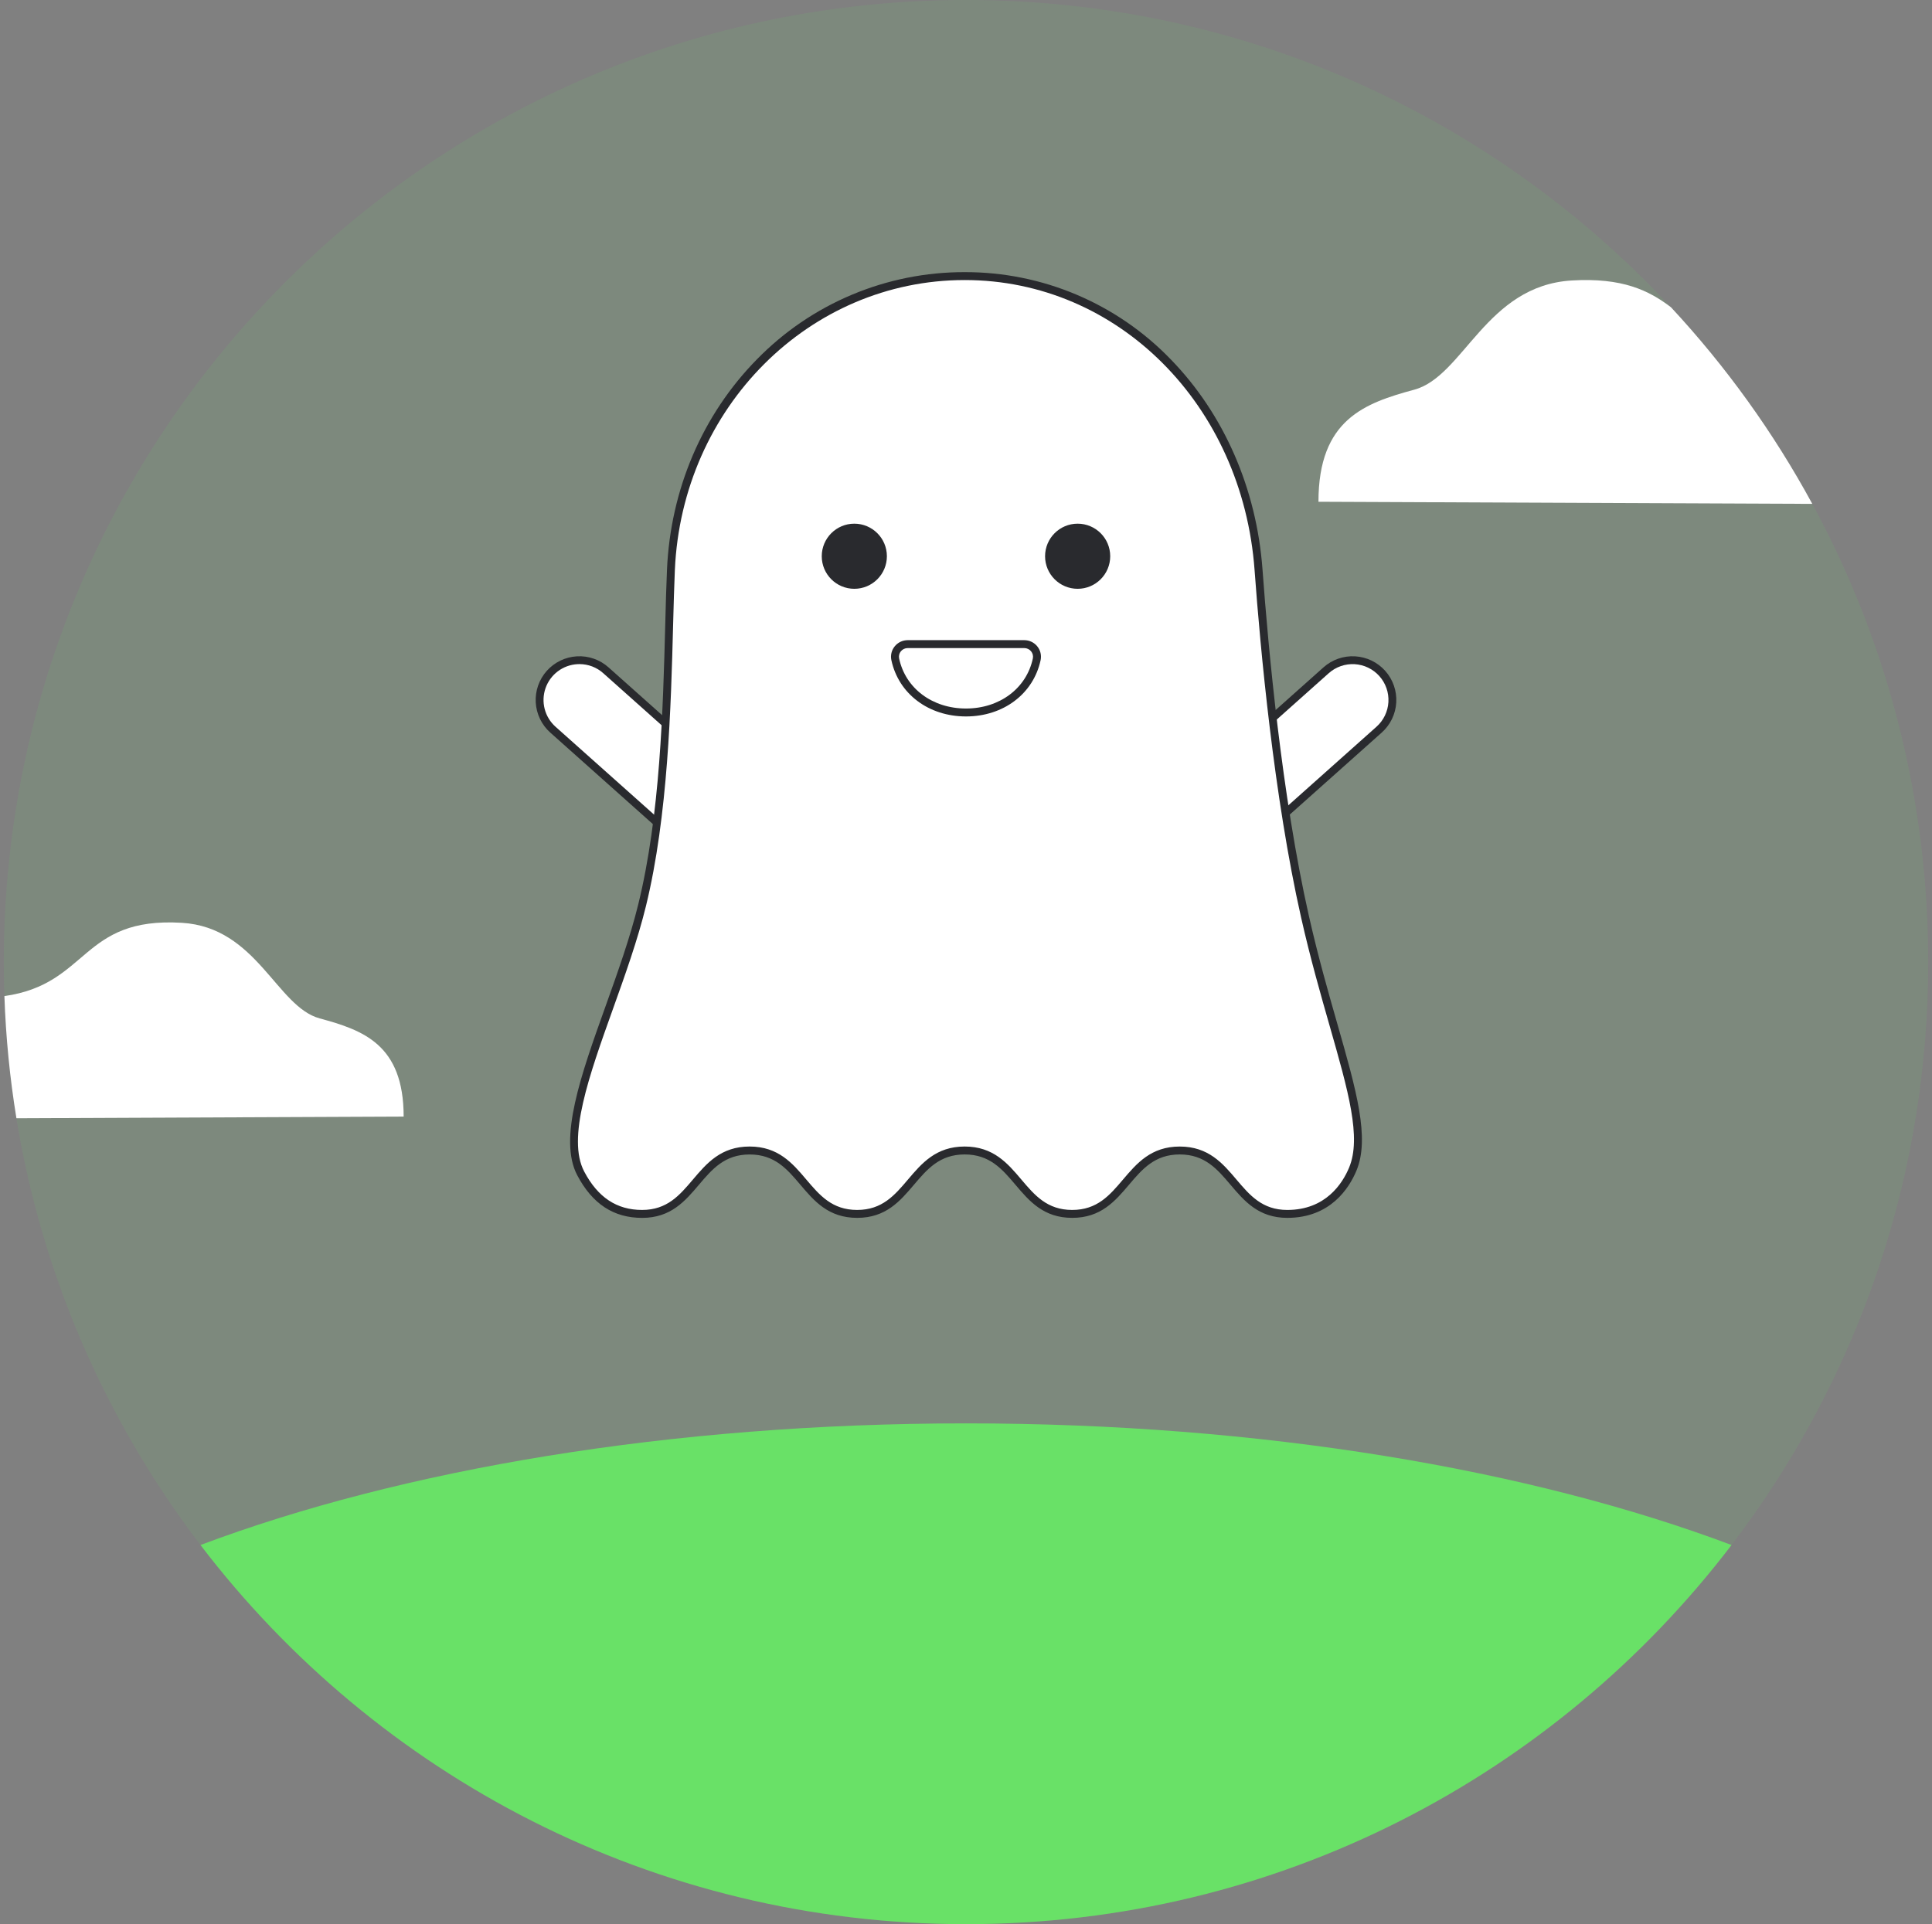 <svg width="255" height="254" viewBox="0 0 255 254" fill="none" xmlns="http://www.w3.org/2000/svg">
<rect x="0" y="0" width="255" height="254" fill="#808080" stroke="none"/>
<g clip-path="url(#clip0_136_3416)">
<path opacity="0.1" d="M127.5 253.998C197.64 253.998 254.5 197.139 254.5 126.999C254.5 56.859 197.64 0 127.5 0C57.36 0 0.5 56.859 0.5 126.999C0.5 197.139 57.36 253.998 127.5 253.998Z" fill="#69E167"/>
<path d="M72.554 88.905C73.013 88.39 73.569 87.971 74.19 87.671C74.811 87.371 75.486 87.197 76.174 87.157C76.863 87.118 77.553 87.215 78.204 87.442C78.855 87.669 79.456 88.022 79.97 88.481L96.734 103.433L89.741 111.273L72.977 96.322C72.462 95.863 72.043 95.306 71.743 94.685C71.443 94.064 71.269 93.39 71.229 92.701C71.19 92.012 71.287 91.323 71.514 90.671C71.741 90.02 72.094 89.42 72.554 88.905Z" fill="white"/>
<path d="M89.782 112.005L72.632 96.708C72.067 96.204 71.606 95.593 71.276 94.91C70.947 94.228 70.755 93.487 70.712 92.73C70.668 91.974 70.775 91.216 71.024 90.5C71.274 89.784 71.662 89.125 72.166 88.559C72.671 87.994 73.282 87.533 73.964 87.203C74.647 86.874 75.388 86.682 76.144 86.639C76.901 86.595 77.659 86.702 78.375 86.951C79.09 87.201 79.75 87.589 80.316 88.094L97.467 103.39L89.782 112.005ZM76.478 87.666C76.387 87.666 76.295 87.669 76.202 87.674C75.267 87.728 74.37 88.057 73.622 88.621C72.874 89.185 72.311 89.958 72.003 90.842C71.695 91.727 71.656 92.682 71.89 93.589C72.125 94.495 72.624 95.311 73.323 95.935L89.699 110.541L96.002 103.475L79.625 88.869C78.761 88.093 77.641 87.665 76.48 87.666H76.478Z" fill="#292A2E"/>
<path d="M165.257 111.273L158.264 103.433L175.028 88.481C176.068 87.554 177.433 87.077 178.824 87.157C180.215 87.236 181.517 87.865 182.445 88.905C183.372 89.944 183.848 91.31 183.769 92.701C183.689 94.092 183.06 95.394 182.021 96.321L165.257 111.273Z" fill="white"/>
<path d="M165.217 112.005L157.533 103.39L174.685 88.094C175.827 87.075 177.327 86.551 178.856 86.639C180.384 86.726 181.815 87.417 182.834 88.559C183.852 89.702 184.376 91.202 184.288 92.73C184.201 94.258 183.51 95.689 182.368 96.708L165.217 112.005ZM158.998 103.474L165.301 110.54L181.677 95.935C182.141 95.521 182.519 95.02 182.789 94.46C183.06 93.9 183.217 93.292 183.253 92.672C183.288 92.051 183.201 91.429 182.996 90.842C182.791 90.255 182.473 89.715 182.059 89.251C181.645 88.787 181.144 88.409 180.584 88.138C180.024 87.868 179.417 87.711 178.796 87.675C178.175 87.64 177.554 87.727 176.967 87.932C176.38 88.136 175.839 88.455 175.375 88.869L158.998 103.474Z" fill="#292A2E"/>
<path d="M172.239 120.998C175.978 137.557 181.097 148.211 178.548 154.329C177.208 157.545 174.458 160.242 169.905 160.242C162.808 160.242 162.808 151.873 155.711 151.873C148.614 151.873 148.615 160.242 141.518 160.242C134.422 160.242 134.423 151.873 127.327 151.873C120.231 151.873 120.231 160.242 113.135 160.242C106.039 160.242 106.039 151.873 98.943 151.873C91.847 151.873 91.848 160.242 84.753 160.242C80.541 160.242 78.159 157.761 76.649 154.894C73.02 148.006 81.478 132.849 84.753 119.483C88.372 104.714 88.067 86.318 88.552 75.223C89.489 53.826 105.913 36.444 127.332 36.444C148.75 36.444 164.551 53.863 166.111 75.223C166.952 86.738 168.816 105.84 172.239 120.998Z" fill="white"/>
<path d="M169.905 160.765C166.114 160.765 164.231 158.544 162.409 156.394C160.665 154.337 159.017 152.394 155.711 152.394C152.405 152.394 150.759 154.337 149.014 156.394C147.192 158.542 145.309 160.765 141.518 160.765C137.728 160.765 135.845 158.544 134.024 156.394C132.28 154.337 130.632 152.394 127.327 152.394C124.022 152.394 122.375 154.337 120.63 156.394C118.808 158.542 116.925 160.765 113.135 160.765C109.344 160.765 107.46 158.544 105.642 156.397C103.898 154.339 102.251 152.397 98.945 152.397C95.64 152.397 93.994 154.339 92.249 156.397C90.428 158.545 88.545 160.768 84.755 160.768C80.986 160.768 78.183 158.927 76.188 155.14C73.658 150.338 76.697 141.847 79.915 132.859C81.513 128.394 83.164 123.777 84.247 119.362C87.141 107.55 87.507 93.671 87.802 82.519C87.871 79.881 87.936 77.389 88.034 75.203C88.498 64.612 92.709 54.755 99.893 47.446C103.463 43.787 107.732 40.882 112.446 38.903C117.16 36.924 122.223 35.911 127.335 35.924C132.415 35.912 137.444 36.928 142.121 38.911C146.797 40.894 151.024 43.803 154.547 47.462C161.565 54.688 165.858 64.535 166.636 75.188C167.386 85.46 169.178 105.055 172.753 120.886C173.965 126.256 175.322 130.999 176.52 135.184C179.019 143.922 180.826 150.236 179.034 154.534C178.061 156.861 175.585 160.765 169.905 160.765ZM155.711 151.35C159.502 151.35 161.385 153.571 163.207 155.721C164.952 157.778 166.599 159.721 169.905 159.721C174.979 159.721 177.195 156.218 178.065 154.129C179.716 150.169 177.949 144.004 175.51 135.47C174.31 131.271 172.947 126.514 171.729 121.115C168.139 105.217 166.341 85.563 165.589 75.263C163.994 53.431 147.547 36.968 127.331 36.968C106.819 36.968 90.014 53.782 89.073 75.247C88.978 77.424 88.912 79.911 88.841 82.544C88.561 93.156 88.178 107.688 85.257 119.61C84.163 124.077 82.501 128.72 80.894 133.21C77.756 141.975 74.792 150.256 77.108 154.652C78.905 158.062 81.404 159.72 84.749 159.72C88.055 159.72 89.701 157.777 91.445 155.72C93.266 153.571 95.15 151.348 98.939 151.348C102.729 151.348 104.613 153.57 106.434 155.72C108.178 157.777 109.825 159.72 113.131 159.72C116.436 159.72 118.084 157.776 119.828 155.72C121.65 153.571 123.533 151.348 127.323 151.348C131.113 151.348 132.997 153.57 134.818 155.72C136.562 157.777 138.209 159.72 141.514 159.72C144.82 159.72 146.468 157.776 148.212 155.72C150.037 153.573 151.92 151.35 155.711 151.35Z" fill="#292A2E"/>
<path d="M112.759 77.725C115.133 77.725 117.058 75.8 117.058 73.426C117.058 71.052 115.133 69.128 112.759 69.128C110.385 69.128 108.461 71.052 108.461 73.426C108.461 75.8 110.385 77.725 112.759 77.725Z" fill="#292A2E"/>
<path d="M142.235 77.725C144.609 77.725 146.534 75.8 146.534 73.426C146.534 71.052 144.609 69.128 142.235 69.128C139.861 69.128 137.937 71.052 137.937 73.426C137.937 75.8 139.861 77.725 142.235 77.725Z" fill="#292A2E"/>
<path d="M135.196 85.028C135.444 85.027 135.689 85.082 135.914 85.188C136.138 85.294 136.336 85.449 136.493 85.641C136.65 85.833 136.762 86.058 136.821 86.299C136.881 86.54 136.885 86.791 136.835 87.034C135.914 91.343 132.084 94.052 127.499 94.052C122.913 94.052 119.083 91.344 118.162 87.034C118.112 86.79 118.117 86.539 118.176 86.298C118.235 86.058 118.347 85.833 118.504 85.641C118.662 85.448 118.859 85.294 119.084 85.188C119.308 85.082 119.553 85.027 119.801 85.028H135.196Z" fill="white"/>
<path d="M127.498 94.575C122.558 94.575 118.601 91.588 117.65 87.143C117.582 86.826 117.587 86.499 117.662 86.184C117.738 85.869 117.884 85.576 118.088 85.325C118.294 85.069 118.555 84.862 118.851 84.721C119.148 84.579 119.472 84.506 119.801 84.506H135.197C135.526 84.506 135.85 84.579 136.147 84.721C136.443 84.862 136.704 85.069 136.91 85.325C137.114 85.576 137.26 85.869 137.335 86.184C137.411 86.499 137.415 86.826 137.348 87.143C136.395 91.588 132.437 94.575 127.498 94.575ZM119.8 85.551C119.628 85.551 119.457 85.589 119.301 85.664C119.146 85.738 119.009 85.847 118.9 85.981C118.794 86.111 118.719 86.263 118.679 86.427C118.64 86.59 118.638 86.76 118.673 86.924C119.517 90.875 123.064 93.529 127.497 93.529C131.931 93.529 135.478 90.875 136.323 86.924C136.358 86.76 136.355 86.59 136.316 86.427C136.276 86.263 136.2 86.111 136.094 85.981C135.986 85.847 135.849 85.738 135.693 85.664C135.538 85.589 135.367 85.551 135.195 85.551H119.8Z" fill="#292A2E"/>
<path d="M228.54 203.952C205.337 234.372 168.712 254 127.502 254C86.293 254 49.667 234.372 26.464 203.952C52.951 193.987 88.463 187.894 127.502 187.894C166.542 187.894 202.051 193.987 228.54 203.952Z" fill="#69E167"/>
<path d="M239.199 66.514L174.02 66.236C174.02 55.35 180.152 53.207 186.67 51.439C193.188 49.671 196.12 37.707 207.447 37.026C214.136 36.623 217.644 38.345 220.549 40.561C220.553 40.565 220.553 40.569 220.557 40.569C227.835 48.401 234.099 57.117 239.199 66.514Z" fill="white"/>
<path d="M53.277 147.397L2.168 147.617C1.295 142.281 0.766 136.894 0.582 131.49C11.777 129.904 10.632 121.007 24.001 121.816C33.92 122.411 36.496 132.891 42.202 134.438C47.908 135.985 53.277 137.867 53.277 147.397Z" fill="white"/>
</g>
<defs>
<clipPath id="clip0_136_3416">
<rect width="254" height="254" fill="white" transform="translate(0.5)"/>
</clipPath>
</defs>
</svg>
